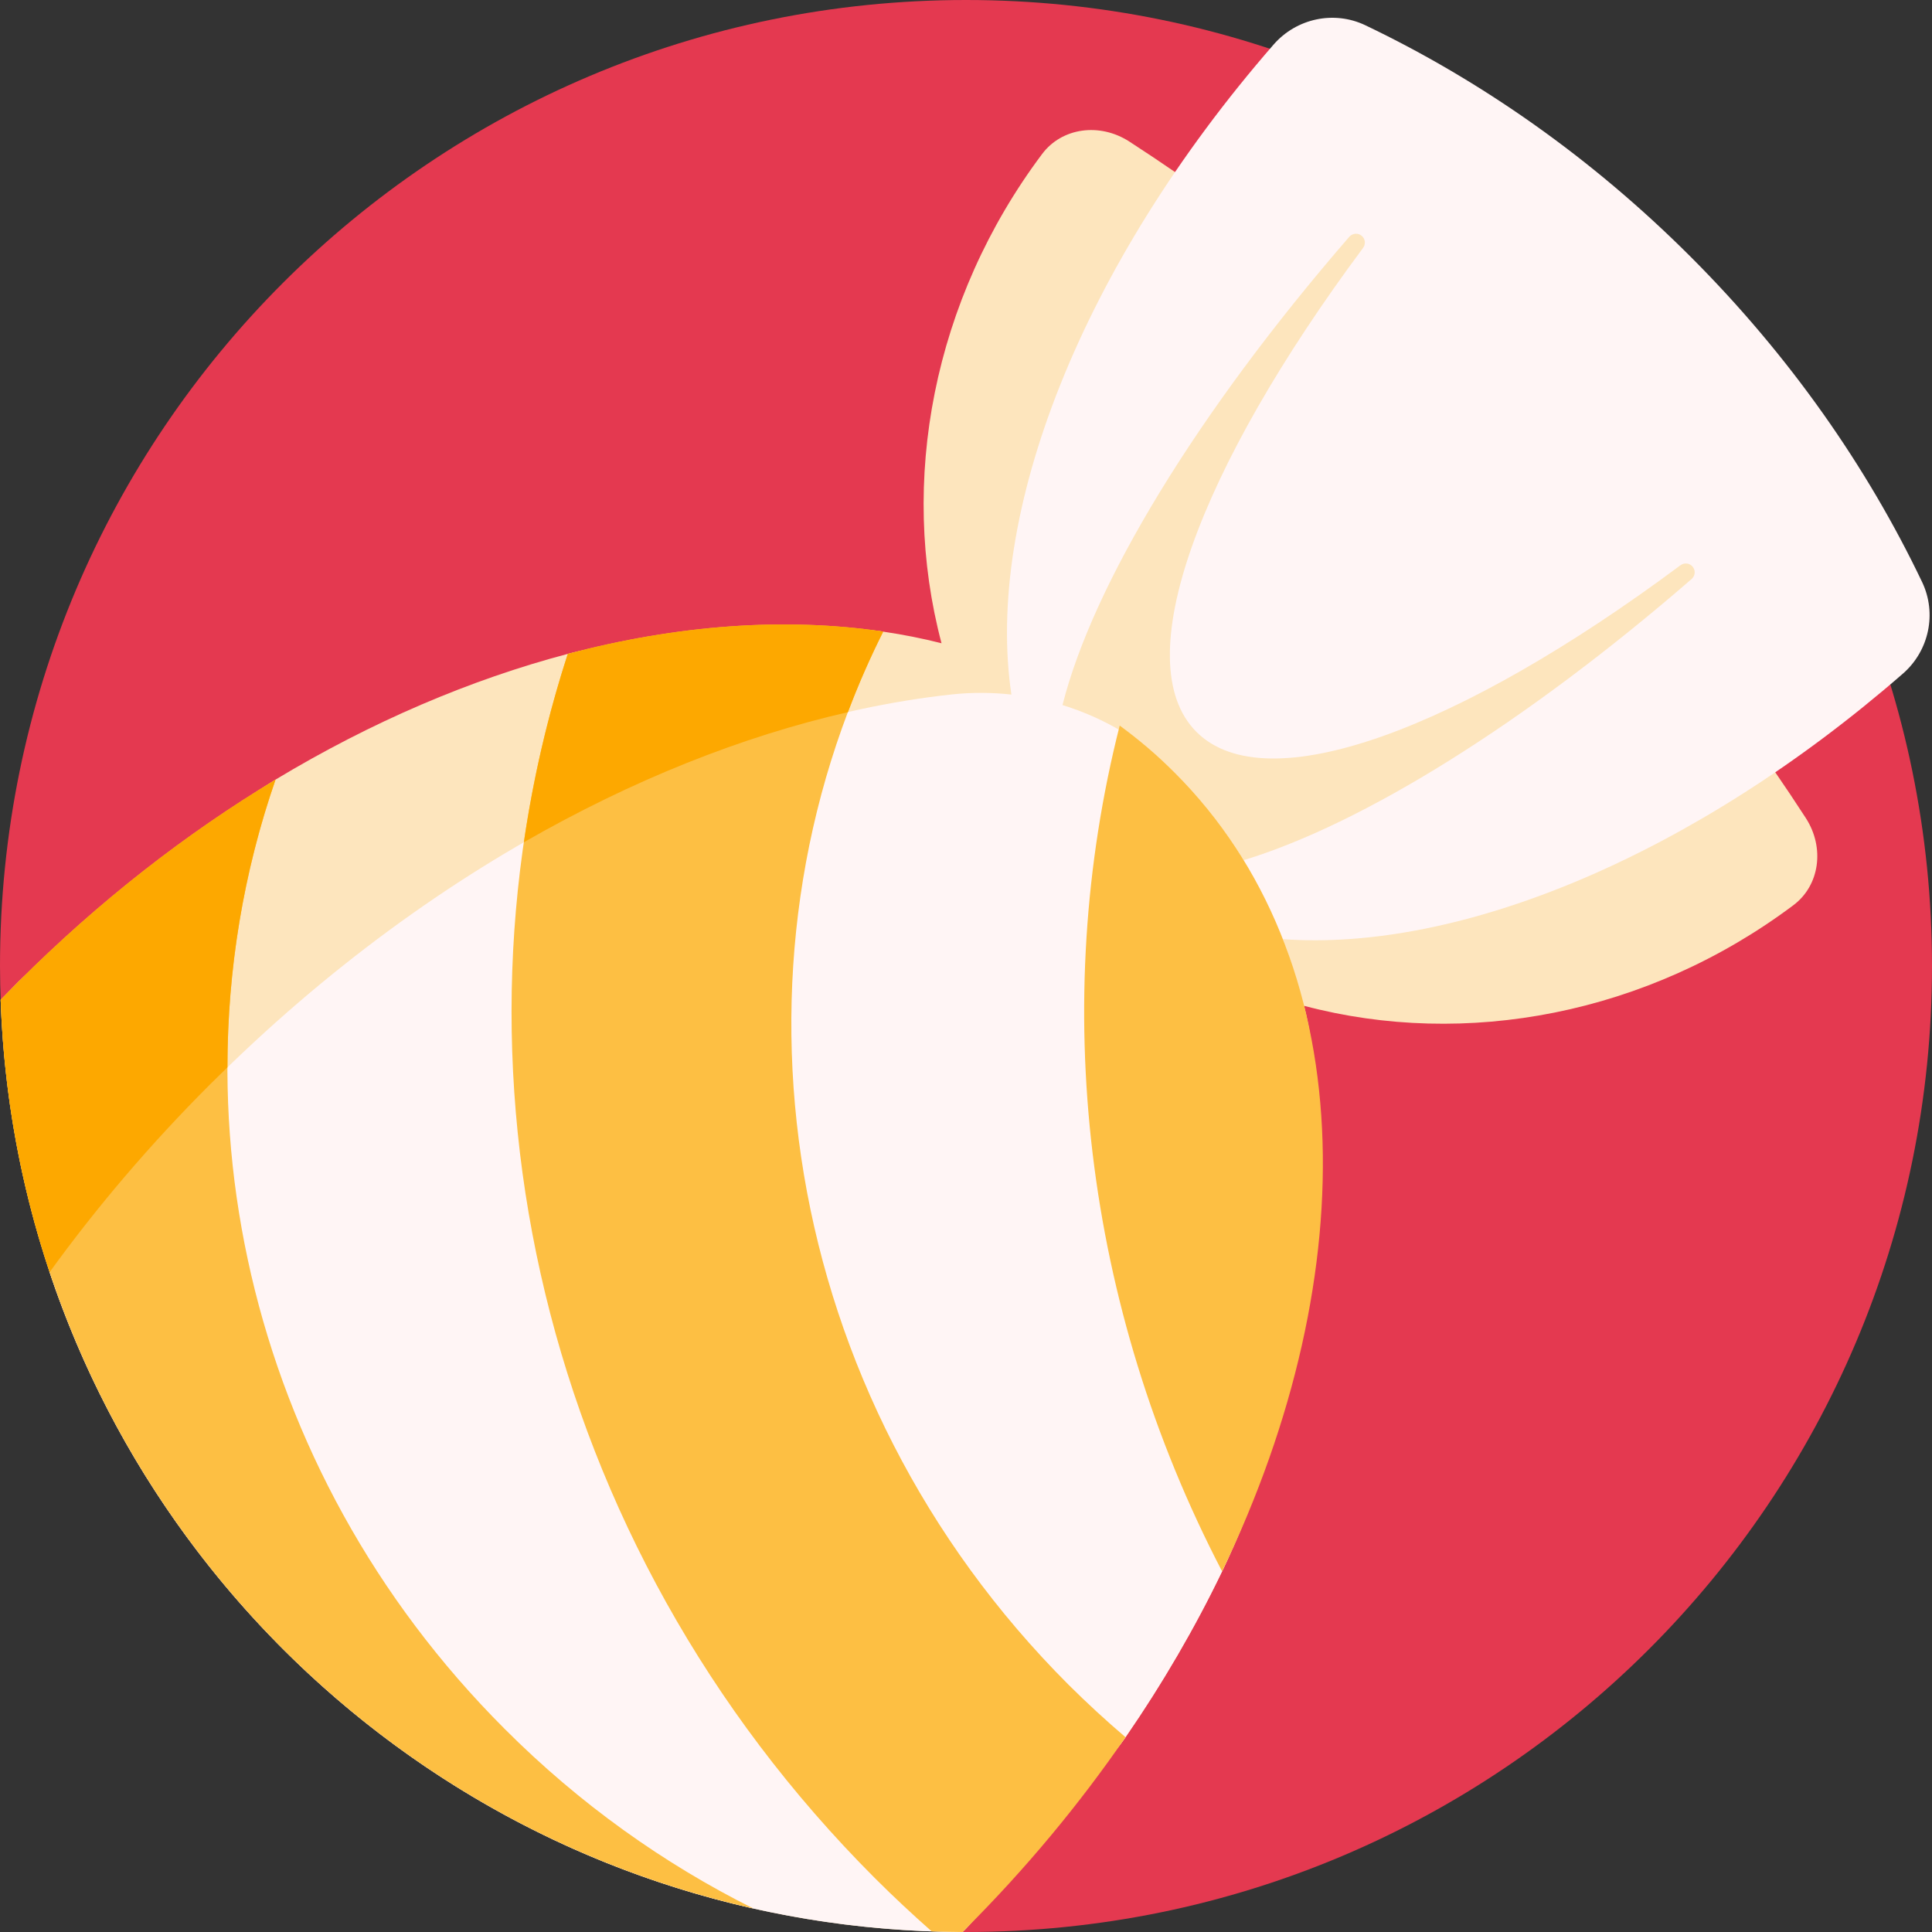 <svg width="18" height="18" viewBox="0 0 18 18" fill="none" xmlns="http://www.w3.org/2000/svg">
<rect x="0" y="0" width="18" height="18" fill="#333333" stroke="none"/>
<g clip-path="url(#clip0_8873_8732)">
<path d="M18 9C18 13.971 13.971 18 9 18C8.957 18 8.914 17.999 8.871 17.998C8.687 13.234 4.801 9.42 0.008 9.352C0.003 9.235 0 9.118 0 9C0 4.029 4.029 0 9 0C13.971 0 18 4.029 18 9Z" fill="#E43950"/>
<path d="M16.708 8.434C15.35 9.452 13.655 9.77 12.15 9.371C12.37 10.245 12.204 11.076 12.017 12.082C11.869 12.877 11.774 13.833 11.386 14.64C11.135 15.162 10.834 15.68 10.486 16.186C10.24 16.544 9.864 16.755 9.57 17.098C9.355 17.349 9.233 17.735 8.993 17.975C8.985 17.983 8.976 17.991 8.968 18C4.117 17.983 0.172 14.129 0.006 9.315C0.059 9.26 0.113 9.205 0.168 9.15C0.475 8.843 0.791 8.733 1.115 8.467C1.586 8.081 2.072 7.562 2.566 7.264C3.462 6.724 4.385 6.331 5.29 6.092C5.802 5.957 6.308 5.977 6.8 5.942C7.292 5.907 7.771 5.817 8.229 5.885C8.413 5.912 8.595 5.948 8.772 5.993C8.373 4.488 8.691 2.793 9.709 1.435C9.893 1.189 10.245 1.14 10.522 1.319C11.692 2.077 12.872 3.029 13.993 4.15C15.114 5.271 16.066 6.451 16.824 7.621C17.003 7.898 16.954 8.25 16.708 8.434Z" fill="#FDE5BD"/>
<path d="M17.728 6.277C15.779 7.973 13.603 8.869 11.952 8.75C12.219 9.432 12.235 10.191 12.218 10.993C12.192 12.157 11.979 13.409 11.386 14.64C11.135 15.162 10.834 15.68 10.486 16.185C10.242 16.541 9.973 16.679 9.682 17.02C9.465 17.273 9.235 17.733 8.993 17.975C8.985 17.983 8.977 17.991 8.968 18C5.009 17.986 1.652 15.415 0.462 11.853C0.898 11.25 1.397 10.663 1.956 10.105C4.085 7.975 6.624 6.714 8.866 6.47C9.053 6.45 9.24 6.451 9.423 6.471C9.173 4.791 10.072 2.476 11.866 0.415C12.079 0.171 12.428 0.096 12.72 0.235C13.796 0.749 14.829 1.47 15.751 2.392C16.673 3.314 17.394 4.347 17.908 5.423C18.047 5.715 17.973 6.064 17.728 6.277Z" fill="#FFF5F5"/>
<path d="M15.76 5.395C14.207 6.741 12.697 7.676 11.587 8.014C11.406 7.72 11.193 7.447 10.945 7.198C10.942 7.195 10.939 7.192 10.936 7.189C10.643 6.898 10.286 6.688 9.899 6.569C10.183 5.444 11.147 3.85 12.571 2.206C12.603 2.17 12.659 2.168 12.692 2.202C12.721 2.23 12.724 2.276 12.7 2.309C11.171 4.364 10.495 6.166 11.147 6.819C11.8 7.471 13.602 6.796 15.657 5.266C15.69 5.242 15.736 5.245 15.765 5.274C15.799 5.308 15.797 5.363 15.76 5.395Z" fill="#FDE5BD"/>
<path d="M10.486 16.185C10.059 16.806 9.561 17.407 8.993 17.975C8.985 17.983 8.976 17.991 8.968 18C8.872 17.999 8.775 17.997 8.68 17.994C8.5 17.835 8.324 17.671 8.152 17.499C5.016 14.363 4.049 9.909 5.29 6.092C6.313 5.822 7.314 5.749 8.229 5.884C6.661 9.004 7.252 12.992 9.955 15.696C10.127 15.867 10.304 16.03 10.486 16.185ZM7.019 17.781C6.186 17.365 5.401 16.808 4.702 16.108C2.27 13.677 1.548 10.207 2.567 7.264C1.731 7.768 0.92 8.398 0.168 9.15C0.113 9.205 0.059 9.26 0.006 9.315C0.149 13.465 3.1 16.901 7.019 17.781ZM10.944 7.198C10.784 7.038 10.612 6.892 10.432 6.76C9.775 9.347 10.097 12.166 11.386 14.64C12.735 11.837 12.667 8.921 10.944 7.198Z" fill="#FDBF43"/>
<path d="M8.229 5.884C8.106 6.129 7.996 6.38 7.9 6.635C6.911 6.861 5.887 7.269 4.881 7.847C4.968 7.252 5.104 6.665 5.29 6.092C6.313 5.822 7.314 5.749 8.229 5.884ZM0.006 9.315C0.036 10.199 0.194 11.051 0.462 11.853C0.898 11.25 1.397 10.663 1.955 10.105C2.01 10.05 2.064 9.997 2.119 9.944C2.119 9.032 2.268 8.126 2.567 7.264C1.731 7.768 0.92 8.398 0.168 9.15C0.113 9.205 0.059 9.26 0.006 9.315Z" fill="#FDA800"/>
</g>
<defs>
<clipPath id="clip0_8873_8732">
<rect width="18" height="18" fill="white"/>
</clipPath>
</defs>
</svg>
